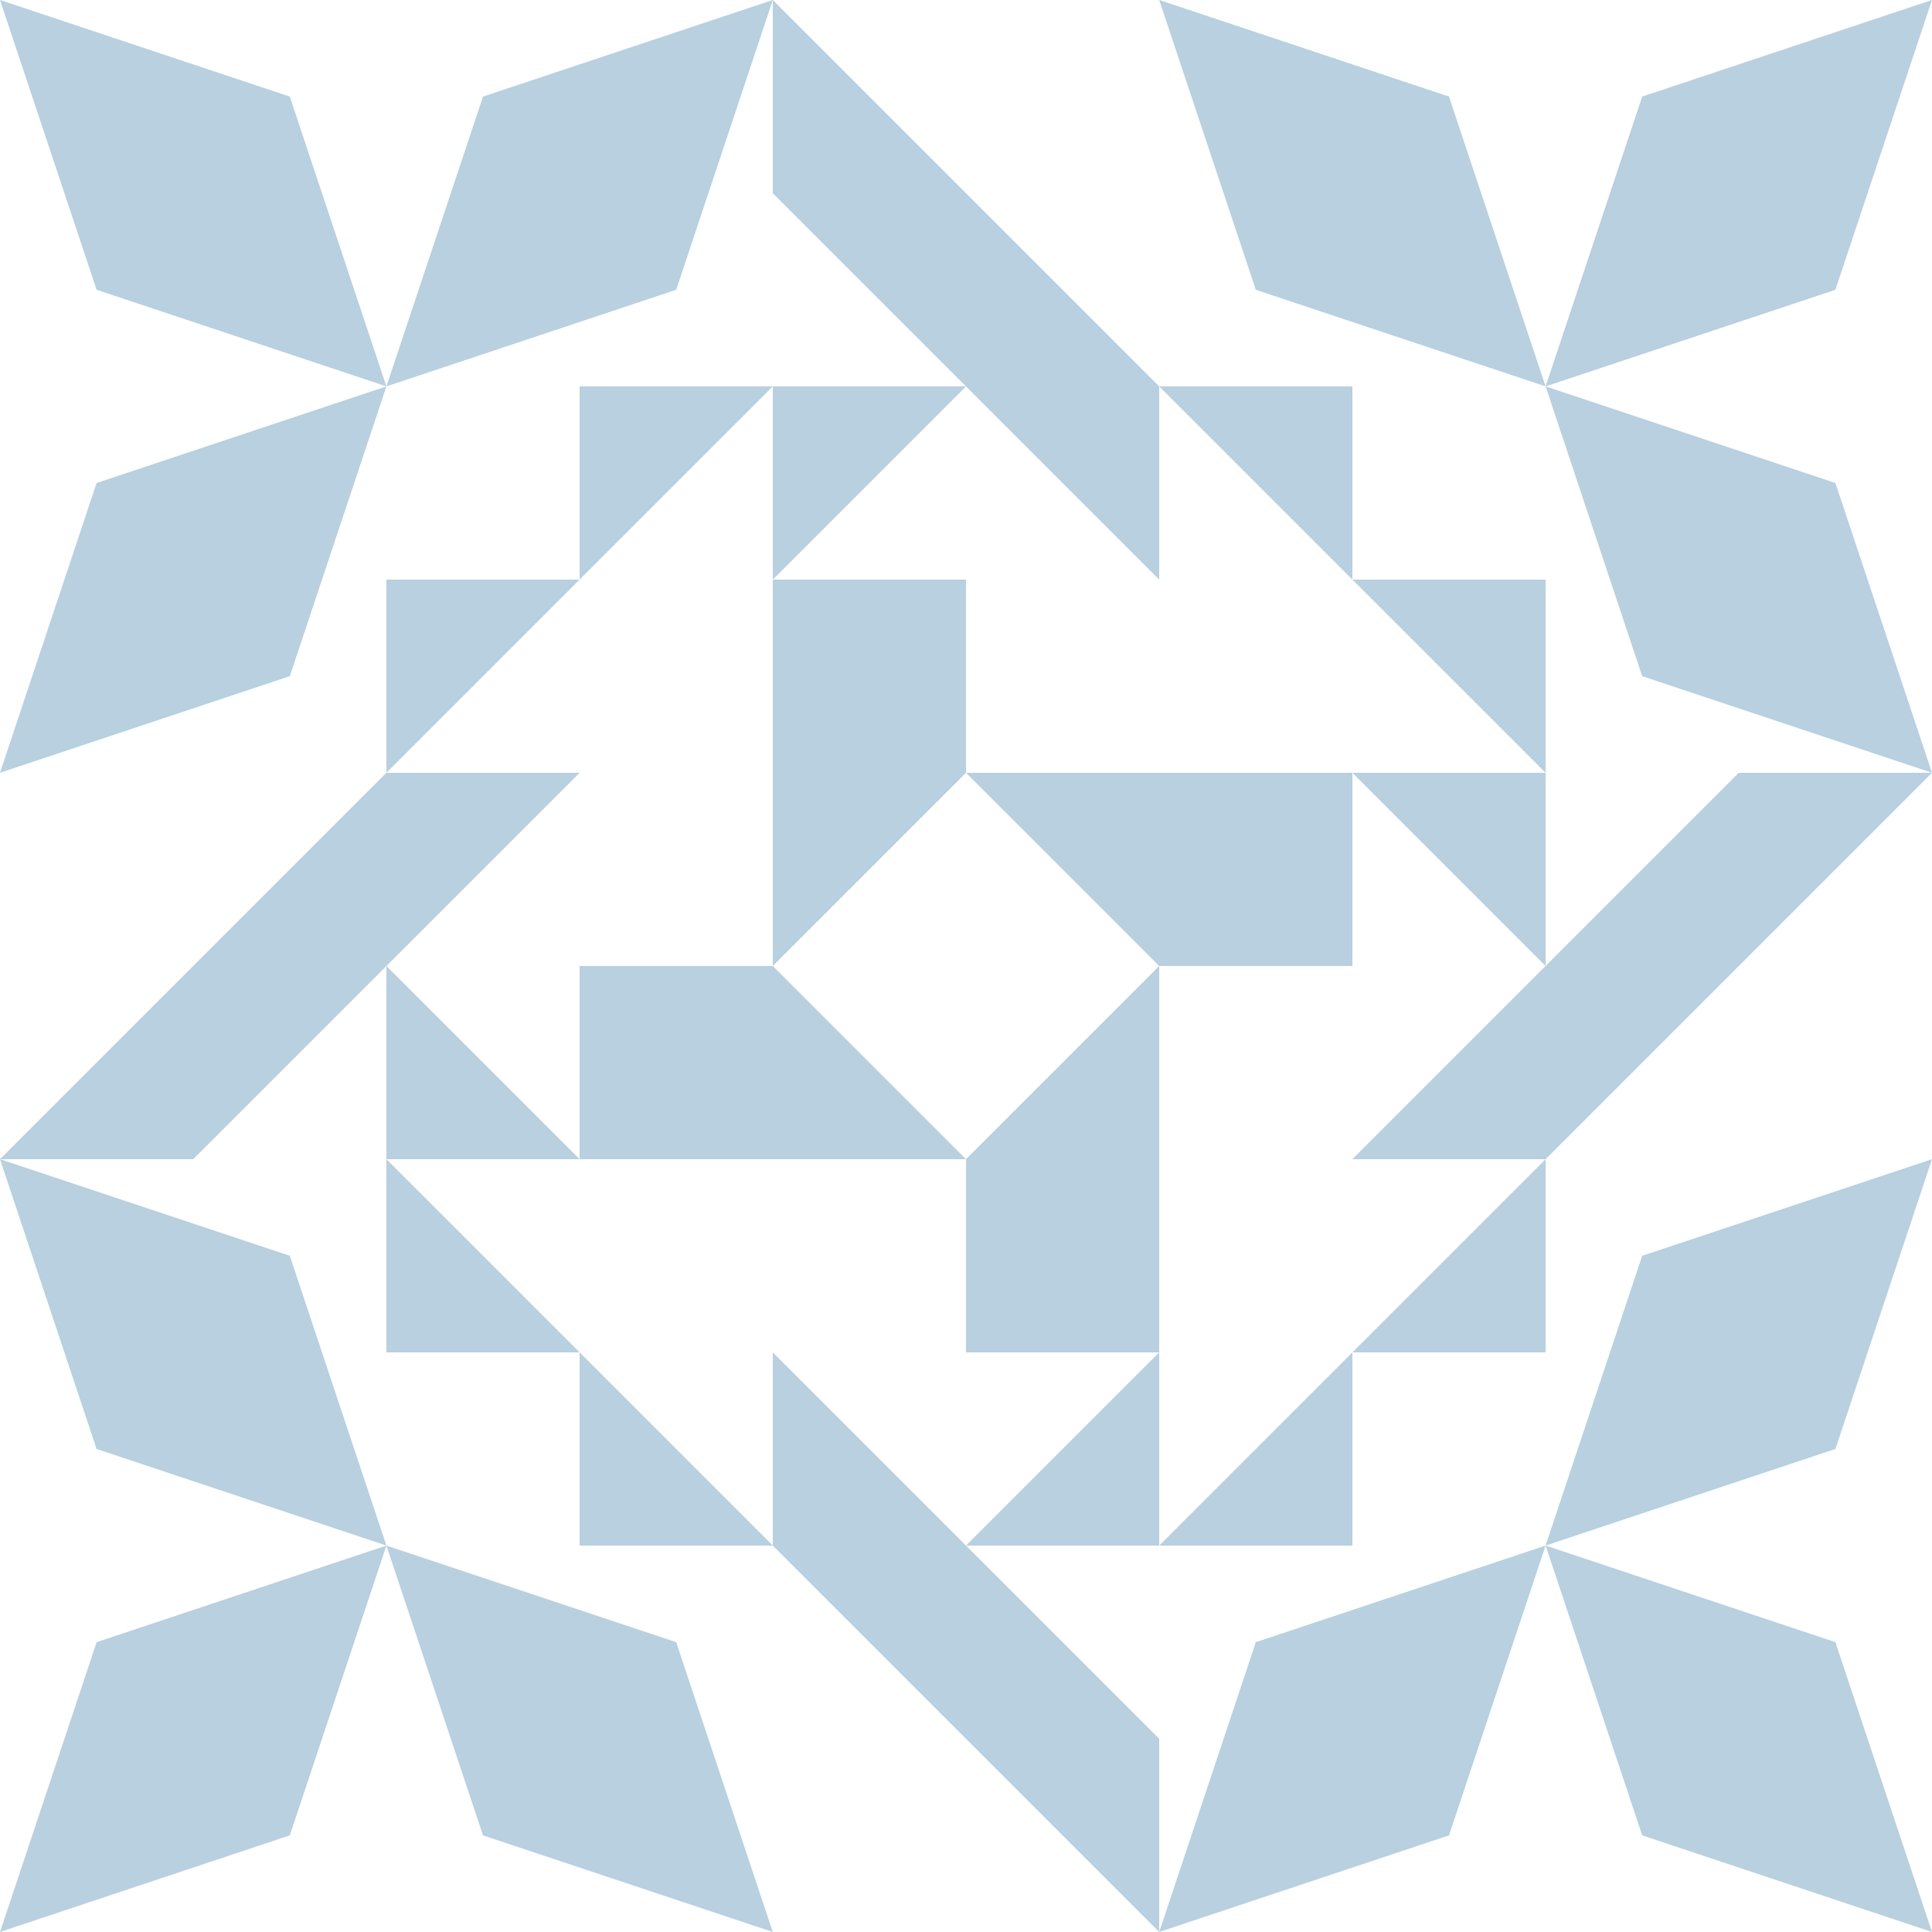 <?xml version="1.0" standalone="no"?>
<!DOCTYPE svg PUBLIC
   "-//W3C//DTD SVG 1.1/EN"
   "http://www.w3.org/Graphics/SVG/1.1/DTD/svg11.dtd">

<svg width="600" height="600" version="1.1"
     xmlns="http://www.w3.org/2000/svg">
  <title>a boring SVG shape</title>
  <desc>
    Lua generator commit: 2472d776
    Generated from hex: beb95c4d 2033236c
    2 2 shape=5 turn=0 invert=1
    1 1 shape=10 turn=0 invert=0
    3 1 shape=10 turn=1 invert=0
    3 3 shape=10 turn=2 invert=0
    1 3 shape=10 turn=3 invert=0
    2 1 shape=8 turn=2 invert=1
    3 2 shape=8 turn=3 invert=1
    2 3 shape=8 turn=4 invert=1
    1 2 shape=8 turn=5 invert=1
    0 0 shape=13 turn=3 invert=0
    4 0 shape=13 turn=4 invert=0
    4 4 shape=13 turn=5 invert=0
    0 4 shape=13 turn=6 invert=0
    2 0 shape=7 turn=2 invert=0
    4 2 shape=7 turn=3 invert=0
    2 4 shape=7 turn=4 invert=0
    0 2 shape=7 turn=5 invert=0
    1 0 shape=13 turn=2 invert=0
    3 0 shape=13 turn=3 invert=0
    4 1 shape=13 turn=3 invert=0
    4 3 shape=13 turn=4 invert=0
    3 4 shape=13 turn=4 invert=0
    1 4 shape=13 turn=5 invert=0
    0 3 shape=13 turn=5 invert=0
    0 1 shape=13 turn=2 invert=0
  </desc>
  <path d="M 300 240 L 360 300 L 300 360 L 240 300 Z M 240 240 L 240 360 L 360 360 L 360 240 Z" fill="#b8d0e0" />
  <path d="M 240 120 L 120 240 L 120 180 L 180 180 L 180 120 Z" fill="#b8d0e0" />
  <path d="M 480 240 L 360 120 L 420 120 L 420 180 L 480 180 Z" fill="#b8d0e0" />
  <path d="M 360 480 L 480 360 L 480 420 L 420 420 L 420 480 Z" fill="#b8d0e0" />
  <path d="M 120 360 L 240 480 L 180 480 L 180 420 L 120 420 Z" fill="#b8d0e0" />
  <path d="M 360 240 L 300 240 L 300 180 L 240 180 L 300 120 L 360 180 Z M 360 240 L 360 120 L 240 120 L 240 240 Z" fill="#b8d0e0" />
  <path d="M 360 360 L 360 300 L 420 300 L 420 240 L 480 300 L 420 360 Z M 360 360 L 480 360 L 480 240 L 360 240 Z" fill="#b8d0e0" />
  <path d="M 240 360 L 300 360 L 300 420 L 360 420 L 300 480 L 240 420 Z M 240 360 L 240 480 L 360 480 L 360 360 Z" fill="#b8d0e0" />
  <path d="M 240 240 L 240 300 L 180 300 L 180 360 L 120 300 L 180 240 Z M 240 240 L 120 240 L 120 360 L 240 360 Z" fill="#b8d0e0" />
  <path d="M 0 0 L 90 30 L 120 120 L 30 90 Z" fill="#b8d0e0" />
  <path d="M 600 0 L 570 90 L 480 120 L 510 30 Z" fill="#b8d0e0" />
  <path d="M 600 600 L 510 570 L 480 480 L 570 510 Z" fill="#b8d0e0" />
  <path d="M 0 600 L 30 510 L 120 480 L 90 570 Z" fill="#b8d0e0" />
  <path d="M 360 120 L 300 120 L 240 60 L 240 0 Z" fill="#b8d0e0" />
  <path d="M 480 360 L 480 300 L 540 240 L 600 240 Z" fill="#b8d0e0" />
  <path d="M 240 480 L 300 480 L 360 540 L 360 600 Z" fill="#b8d0e0" />
  <path d="M 120 240 L 120 300 L 60 360 L 0 360 Z" fill="#b8d0e0" />
  <path d="M 120 120 L 150 30 L 240 0 L 210 90 Z" fill="#b8d0e0" />
  <path d="M 360 0 L 450 30 L 480 120 L 390 90 Z" fill="#b8d0e0" />
  <path d="M 480 120 L 570 150 L 600 240 L 510 210 Z" fill="#b8d0e0" />
  <path d="M 600 360 L 570 450 L 480 480 L 510 390 Z" fill="#b8d0e0" />
  <path d="M 480 480 L 450 570 L 360 600 L 390 510 Z" fill="#b8d0e0" />
  <path d="M 240 600 L 150 570 L 120 480 L 210 510 Z" fill="#b8d0e0" />
  <path d="M 120 480 L 30 450 L 0 360 L 90 390 Z" fill="#b8d0e0" />
  <path d="M 0 240 L 30 150 L 120 120 L 90 210 Z" fill="#b8d0e0" />
</svg>
